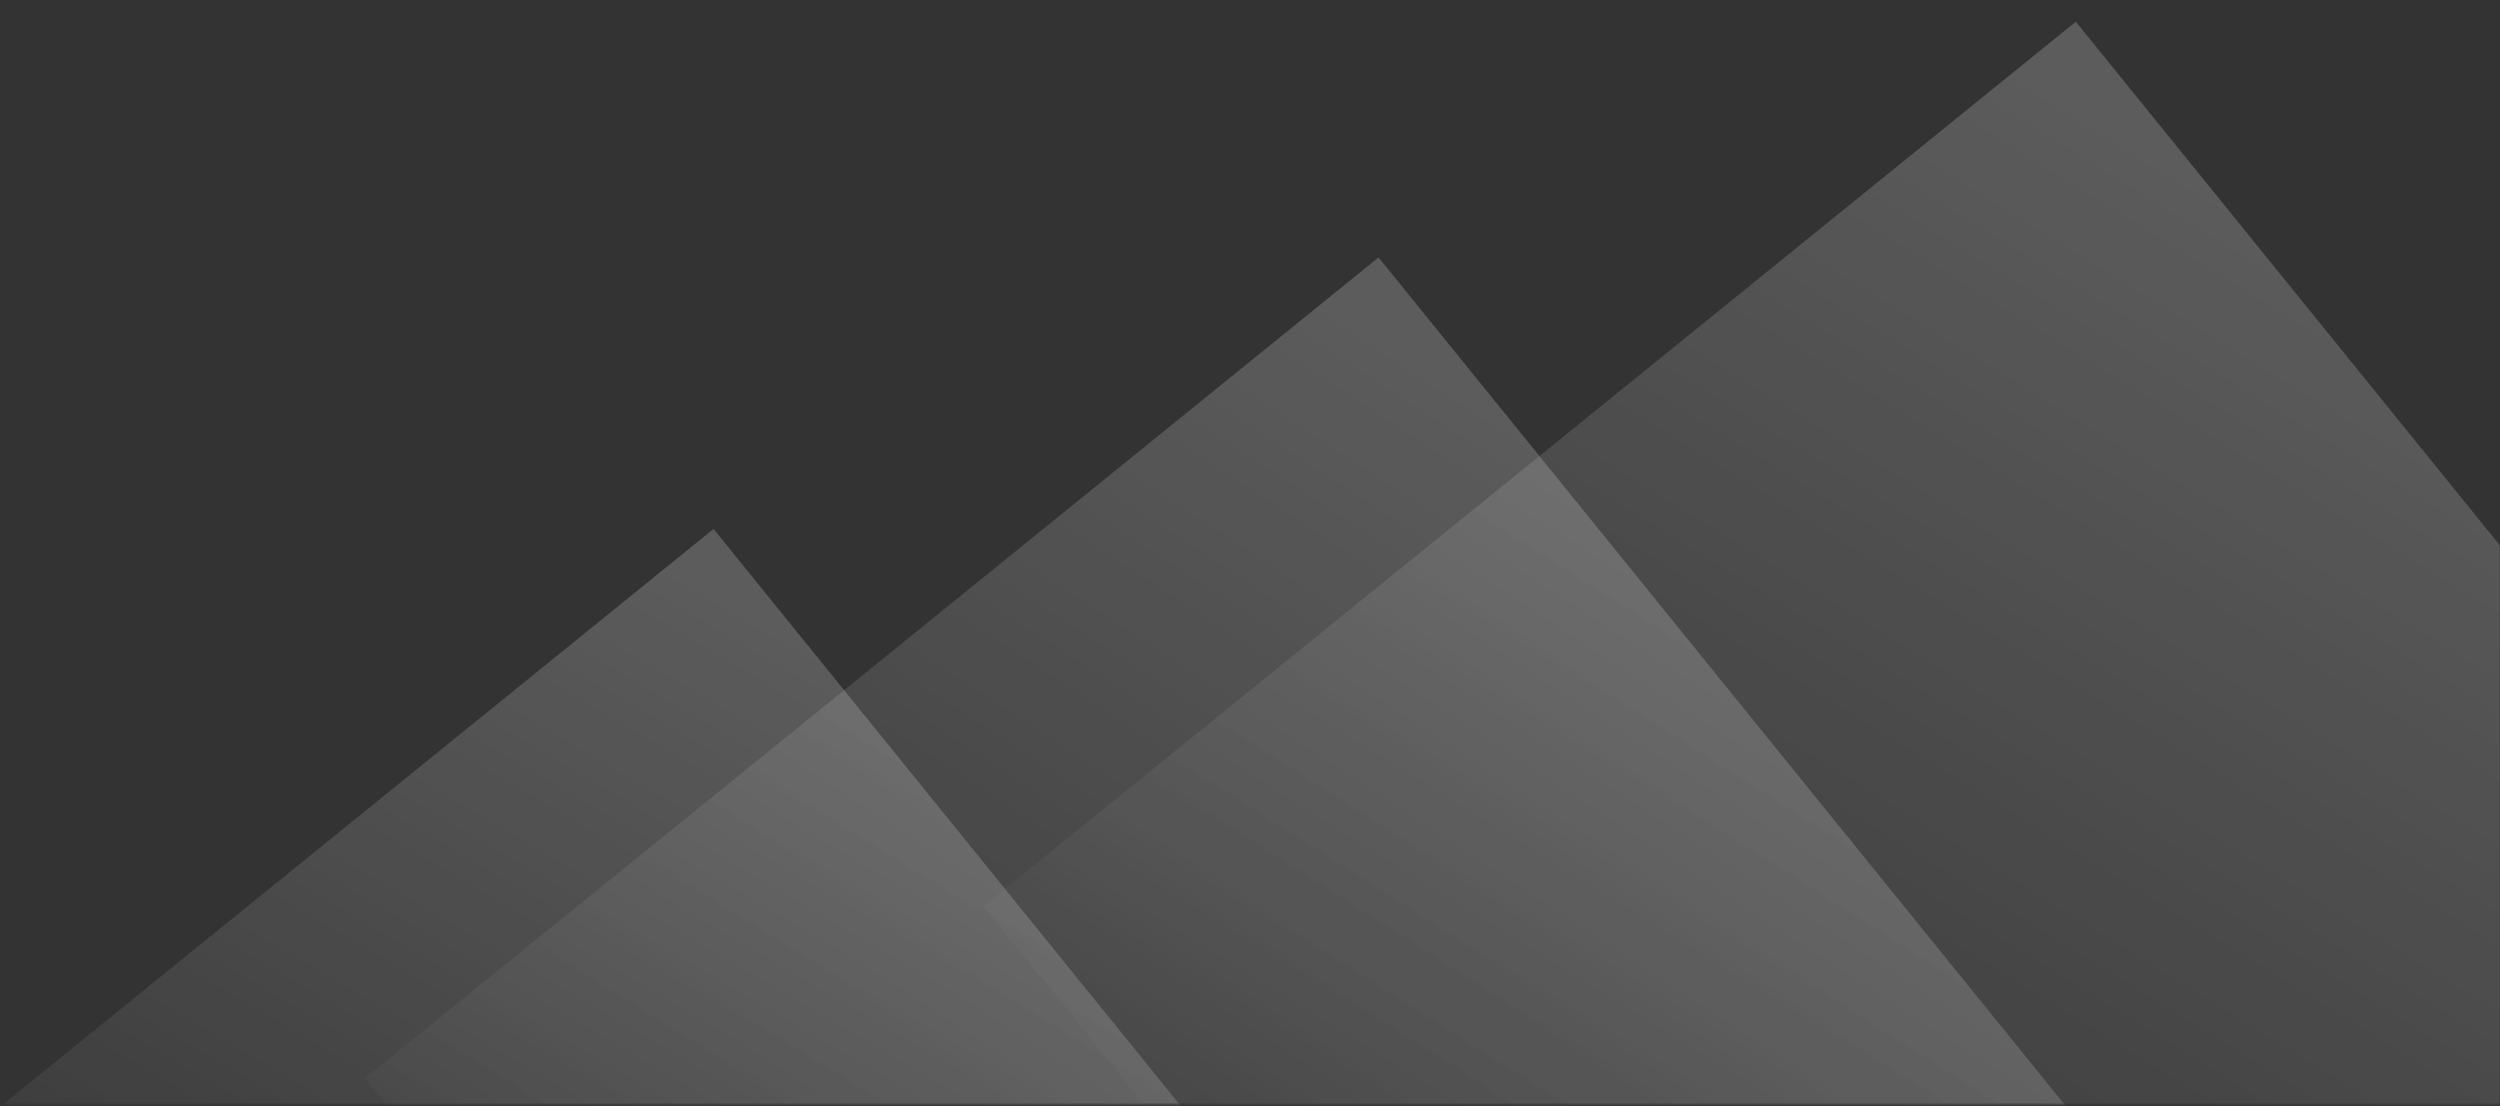 
<svg width="992" height="439" viewBox="0 0 992 439" fill="none" xmlns="http://www.w3.org/2000/svg">
<rect x="0" y="0" width="992" height="439" fill="#333333" stroke="none"/>
<mask id="mask0" mask-type="alpha" maskUnits="userSpaceOnUse" x="0" y="0" width="993" height="439">
<rect x="0.816" y="0.22" width="991.184" height="438" fill="#153CF5"/>
</mask>
<g mask="url(#mask0)">
<rect x="823.686" y="8.606" width="448.265" height="557.732" transform="rotate(51 823.686 8.606)" fill="url(#paint0_linear)" fill-opacity="0.2"/>
<rect x="547.011" y="102.142" width="454.578" height="517.517" transform="rotate(51 547.011 102.142)" fill="url(#paint1_linear)" fill-opacity="0.2"/>
<rect x="283.132" y="209.886" width="319.29" height="427.702" transform="rotate(51 283.132 209.886)" fill="url(#paint2_linear)" fill-opacity="0.2"/>
</g>
<defs>
<linearGradient id="paint0_linear" x1="851.577" y1="27.907" x2="1041.55" y2="568.541" gradientUnits="userSpaceOnUse">
<stop stop-color="white"/>
<stop offset="1" stop-color="white" stop-opacity="0"/>
</linearGradient>
<linearGradient id="paint1_linear" x1="575.295" y1="120.052" x2="739.524" y2="630.841" gradientUnits="userSpaceOnUse">
<stop stop-color="white"/>
<stop offset="1" stop-color="white" stop-opacity="0"/>
</linearGradient>
<linearGradient id="paint2_linear" x1="302.998" y1="224.687" x2="457.146" y2="632.151" gradientUnits="userSpaceOnUse">
<stop stop-color="white"/>
<stop offset="1" stop-color="white" stop-opacity="0"/>
</linearGradient>
</defs>
</svg>
